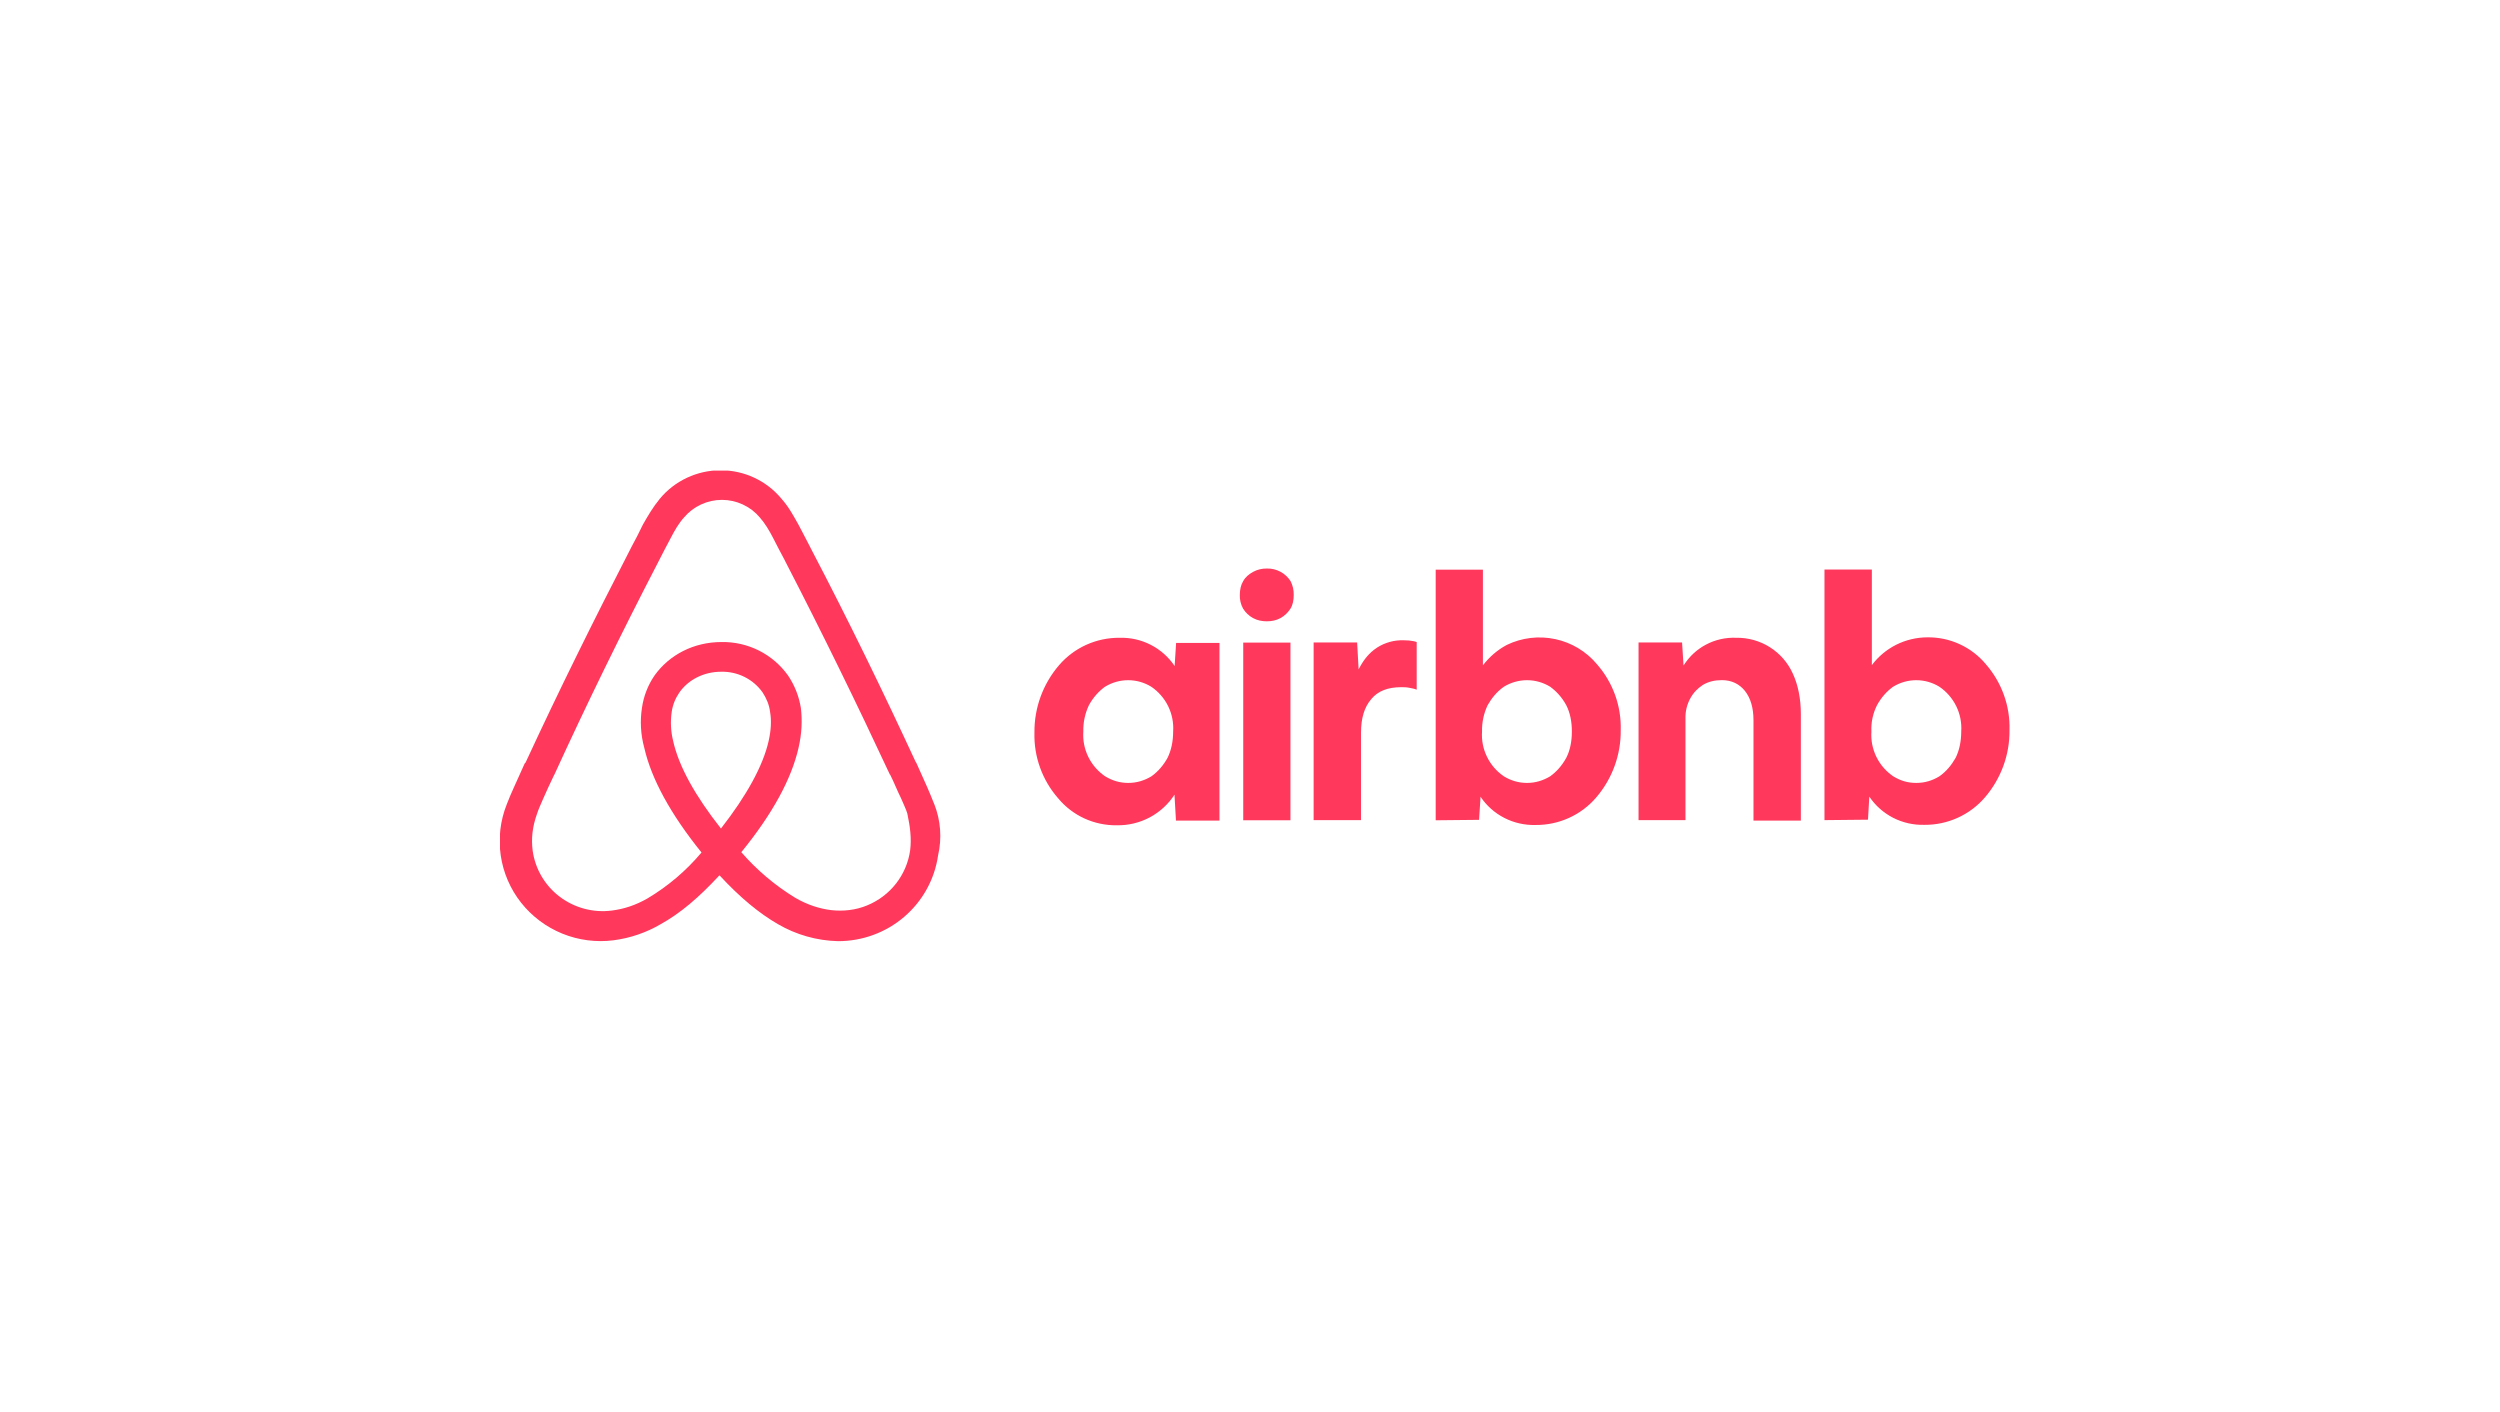 <svg width="170" height="96" viewBox="0 0 170 96" fill="none" xmlns="http://www.w3.org/2000/svg">
<g clip-path="url(#clip0_8_215)">
<g filter="url(#filter0_d_8_215)">
<rect width="170" height="96" rx="16" fill="white"/>
</g>
<g clip-path="url(#clip1_8_215)">
<path d="M63.526 54.679C63.364 54.289 63.213 53.879 63.051 53.529L62.304 51.859L62.274 51.829C60.052 47.029 57.679 42.149 55.165 37.349L55.064 37.149C54.812 36.679 54.559 36.159 54.297 35.679C53.973 35.109 53.66 34.499 53.145 33.919C52.643 33.312 52.011 32.823 51.296 32.488C50.58 32.152 49.797 31.978 49.005 31.978C48.213 31.978 47.431 32.152 46.715 32.488C45.999 32.823 45.367 33.312 44.865 33.919C44.39 34.499 44.037 35.109 43.714 35.679C43.461 36.199 43.209 36.709 42.946 37.179L42.845 37.379C40.371 42.179 37.958 47.059 35.736 51.859L35.676 51.919C35.453 52.439 35.191 52.979 34.938 53.559C34.777 53.909 34.615 54.289 34.454 54.709C34.018 55.809 33.878 57.002 34.05 58.172C34.221 59.341 34.697 60.446 35.431 61.378C36.165 62.309 37.131 63.035 38.235 63.485C39.338 63.934 40.541 64.091 41.724 63.939C42.859 63.791 43.951 63.417 44.936 62.839C46.248 62.109 47.511 61.049 48.924 59.519C50.338 61.049 51.631 62.109 52.913 62.849C54.146 63.566 55.543 63.962 56.972 63.999C58.628 64.006 60.23 63.419 61.483 62.348C62.736 61.276 63.555 59.792 63.789 58.169C64.059 57.003 63.968 55.783 63.526 54.669V54.679ZM49.025 56.339C47.288 54.139 46.157 52.119 45.774 50.389C45.615 49.748 45.581 49.083 45.673 48.429C45.743 47.919 45.935 47.469 46.198 47.089C46.804 46.219 47.864 45.679 49.025 45.679C49.577 45.663 50.124 45.782 50.617 46.026C51.111 46.27 51.535 46.632 51.853 47.079C52.115 47.479 52.307 47.919 52.368 48.429C52.469 49.009 52.428 49.679 52.267 50.389C51.883 52.089 50.752 54.129 49.025 56.339ZM61.89 57.819C61.776 58.643 61.445 59.423 60.931 60.081C60.417 60.739 59.738 61.252 58.962 61.569C58.194 61.889 57.346 61.979 56.518 61.889C55.71 61.789 54.902 61.529 54.074 61.049C52.7 60.208 51.463 59.162 50.409 57.949C52.529 55.349 53.812 52.979 54.297 50.869C54.529 49.869 54.559 48.969 54.458 48.139C54.332 47.352 54.036 46.602 53.59 45.939C53.08 45.221 52.4 44.637 51.61 44.239C50.819 43.842 49.942 43.642 49.056 43.659C47.188 43.659 45.521 44.519 44.511 45.929C44.057 46.59 43.763 47.347 43.653 48.139C43.522 48.979 43.552 49.909 43.815 50.869C44.299 52.979 45.612 55.379 47.703 57.969C46.666 59.205 45.427 60.26 44.037 61.089C43.199 61.569 42.401 61.819 41.593 61.919C40.337 62.079 39.068 61.74 38.062 60.978C37.056 60.216 36.394 59.092 36.221 57.849C36.12 57.049 36.191 56.249 36.514 55.349C36.615 55.029 36.766 54.709 36.928 54.329C37.15 53.809 37.413 53.269 37.665 52.729L37.705 52.659C39.887 47.889 42.27 43.019 44.744 38.249L44.845 38.049C45.097 37.569 45.35 37.059 45.612 36.579C45.875 36.069 46.157 35.579 46.521 35.179C46.836 34.807 47.229 34.508 47.673 34.303C48.117 34.098 48.601 33.991 49.091 33.991C49.581 33.991 50.065 34.098 50.509 34.303C50.953 34.508 51.346 34.807 51.661 35.179C52.014 35.579 52.307 36.069 52.57 36.579C52.822 37.059 53.075 37.579 53.337 38.049L53.438 38.249C55.902 43.019 58.285 47.889 60.507 52.659L60.537 52.689C60.8 53.209 61.022 53.789 61.274 54.289C61.436 54.679 61.597 54.989 61.698 55.319C61.89 56.219 61.991 57.019 61.89 57.819V57.819ZM75.947 56.119C75.186 56.13 74.432 55.971 73.742 55.655C73.051 55.338 72.442 54.871 71.958 54.289C70.871 53.049 70.295 51.45 70.342 49.809C70.326 48.132 70.921 46.506 72.019 45.229C72.526 44.64 73.158 44.168 73.87 43.846C74.582 43.525 75.356 43.362 76.138 43.369C76.875 43.349 77.604 43.515 78.257 43.851C78.911 44.187 79.468 44.682 79.875 45.289L79.976 43.719H82.924V55.799H79.966L79.865 54.039C79.445 54.688 78.864 55.219 78.179 55.584C77.493 55.948 76.725 56.132 75.947 56.119V56.119ZM76.714 53.239C77.3 53.239 77.815 53.079 78.299 52.789C78.744 52.469 79.107 52.049 79.39 51.539C79.643 51.029 79.774 50.419 79.774 49.739C79.813 49.149 79.697 48.558 79.437 48.025C79.177 47.492 78.781 47.035 78.289 46.699C77.817 46.408 77.271 46.253 76.714 46.253C76.157 46.253 75.612 46.408 75.139 46.699C74.695 47.019 74.331 47.439 74.048 47.949C73.781 48.512 73.65 49.128 73.665 49.749C73.625 50.34 73.741 50.93 74.001 51.463C74.262 51.996 74.657 52.453 75.149 52.789C75.624 53.079 76.138 53.239 76.714 53.239ZM87.973 40.459C87.973 40.809 87.913 41.129 87.751 41.389C87.59 41.639 87.368 41.869 87.075 42.029C86.782 42.189 86.469 42.249 86.146 42.249C85.823 42.249 85.499 42.189 85.207 42.029C84.93 41.877 84.697 41.656 84.53 41.389C84.374 41.104 84.297 40.783 84.308 40.459C84.308 40.099 84.379 39.779 84.53 39.529C84.692 39.229 84.924 39.049 85.207 38.889C85.499 38.729 85.812 38.659 86.146 38.659C86.467 38.652 86.785 38.727 87.068 38.878C87.351 39.029 87.59 39.25 87.761 39.519C87.908 39.811 87.981 40.133 87.973 40.459V40.459ZM84.54 55.759V43.699H87.751V55.779H84.53L84.54 55.759ZM96.335 46.859V46.899C96.183 46.829 95.981 46.799 95.83 46.769C95.628 46.729 95.466 46.729 95.274 46.729C94.376 46.729 93.699 46.989 93.255 47.529C92.77 48.079 92.548 48.849 92.548 49.839V55.769H89.327V43.689H92.285L92.386 45.519C92.709 44.879 93.093 44.399 93.638 44.039C94.181 43.689 94.819 43.515 95.466 43.539C95.698 43.539 95.921 43.559 96.112 43.599C96.213 43.629 96.274 43.629 96.335 43.659V46.859V46.859ZM97.627 55.759V38.739H100.838V45.239C101.293 44.659 101.808 44.209 102.454 43.859C103.477 43.362 104.639 43.221 105.753 43.459C106.867 43.697 107.868 44.299 108.594 45.169C109.683 46.412 110.259 48.015 110.209 49.659C110.226 51.336 109.631 52.962 108.533 54.239C108.025 54.829 107.393 55.301 106.681 55.622C105.97 55.943 105.195 56.106 104.413 56.099C103.677 56.119 102.948 55.953 102.294 55.617C101.641 55.282 101.084 54.787 100.677 54.179L100.576 55.749L97.627 55.779V55.759ZM103.837 53.239C104.413 53.239 104.928 53.079 105.413 52.789C105.857 52.469 106.221 52.049 106.503 51.539C106.766 51.029 106.887 50.419 106.887 49.739C106.887 49.069 106.766 48.459 106.503 47.949C106.238 47.457 105.866 47.03 105.413 46.699C104.94 46.408 104.394 46.253 103.837 46.253C103.281 46.253 102.735 46.408 102.262 46.699C101.808 47.019 101.454 47.439 101.161 47.949C100.894 48.512 100.763 49.128 100.778 49.749C100.738 50.34 100.854 50.93 101.115 51.463C101.375 51.996 101.77 52.453 102.262 52.789C102.737 53.079 103.252 53.239 103.837 53.239ZM111.421 55.769V43.689H114.38L114.481 45.259C114.853 44.657 115.38 44.165 116.009 43.833C116.637 43.5 117.344 43.34 118.056 43.369C118.87 43.355 119.67 43.579 120.356 44.013C121.042 44.447 121.583 45.072 121.913 45.809C122.266 46.569 122.458 47.509 122.458 48.559V55.799H119.237V48.979C119.237 48.139 119.045 47.479 118.661 46.989C118.278 46.509 117.753 46.249 117.086 46.249C116.601 46.249 116.177 46.349 115.804 46.569C115.45 46.799 115.157 47.089 114.935 47.499C114.711 47.914 114.599 48.379 114.612 48.849V55.769H111.421V55.769ZM124.064 55.769V38.729H127.285V45.229C127.721 44.646 128.289 44.172 128.943 43.843C129.597 43.515 130.319 43.343 131.052 43.339C131.813 43.328 132.566 43.487 133.257 43.804C133.947 44.121 134.557 44.587 135.04 45.169C136.122 46.412 136.694 48.01 136.646 49.649C136.664 51.326 136.068 52.953 134.97 54.229C134.462 54.819 133.83 55.291 133.118 55.612C132.406 55.933 131.632 56.096 130.85 56.089C130.114 56.109 129.385 55.943 128.731 55.608C128.077 55.272 127.521 54.777 127.113 54.169L127.023 55.739L124.064 55.769V55.769ZM130.304 53.239C130.89 53.239 131.405 53.079 131.88 52.789C132.334 52.469 132.688 52.049 132.98 51.539C133.233 51.029 133.364 50.419 133.364 49.739C133.404 49.149 133.287 48.558 133.027 48.025C132.767 47.492 132.372 47.035 131.88 46.699C131.407 46.408 130.861 46.253 130.304 46.253C129.748 46.253 129.202 46.408 128.729 46.699C128.285 47.019 127.921 47.439 127.639 47.949C127.357 48.507 127.225 49.127 127.255 49.749C127.215 50.34 127.332 50.93 127.592 51.463C127.852 51.996 128.247 52.453 128.739 52.789C129.214 53.079 129.699 53.239 130.304 53.239Z" fill="#FF385C"/>
</g>
</g>
<defs>
<filter id="filter0_d_8_215" x="-40" y="-10" width="250" height="176" filterUnits="userSpaceOnUse" color-interpolation-filters="sRGB">
<feFlood flood-opacity="0" result="BackgroundImageFix"/>
<feColorMatrix in="SourceAlpha" type="matrix" values="0 0 0 0 0 0 0 0 0 0 0 0 0 0 0 0 0 0 127 0" result="hardAlpha"/>
<feOffset dy="30"/>
<feGaussianBlur stdDeviation="20"/>
<feColorMatrix type="matrix" values="0 0 0 0 0.831 0 0 0 0 0.851 0 0 0 0 0.91 0 0 0 0.2 0"/>
<feBlend mode="normal" in2="BackgroundImageFix" result="effect1_dropShadow_8_215"/>
<feBlend mode="normal" in="SourceGraphic" in2="effect1_dropShadow_8_215" result="shape"/>
</filter>
<clipPath id="clip0_8_215">
<rect width="170" height="96" fill="white"/>
</clipPath>
<clipPath id="clip1_8_215">
<rect width="103" height="32" fill="white" transform="translate(34 32)"/>
</clipPath>
</defs>
</svg>
